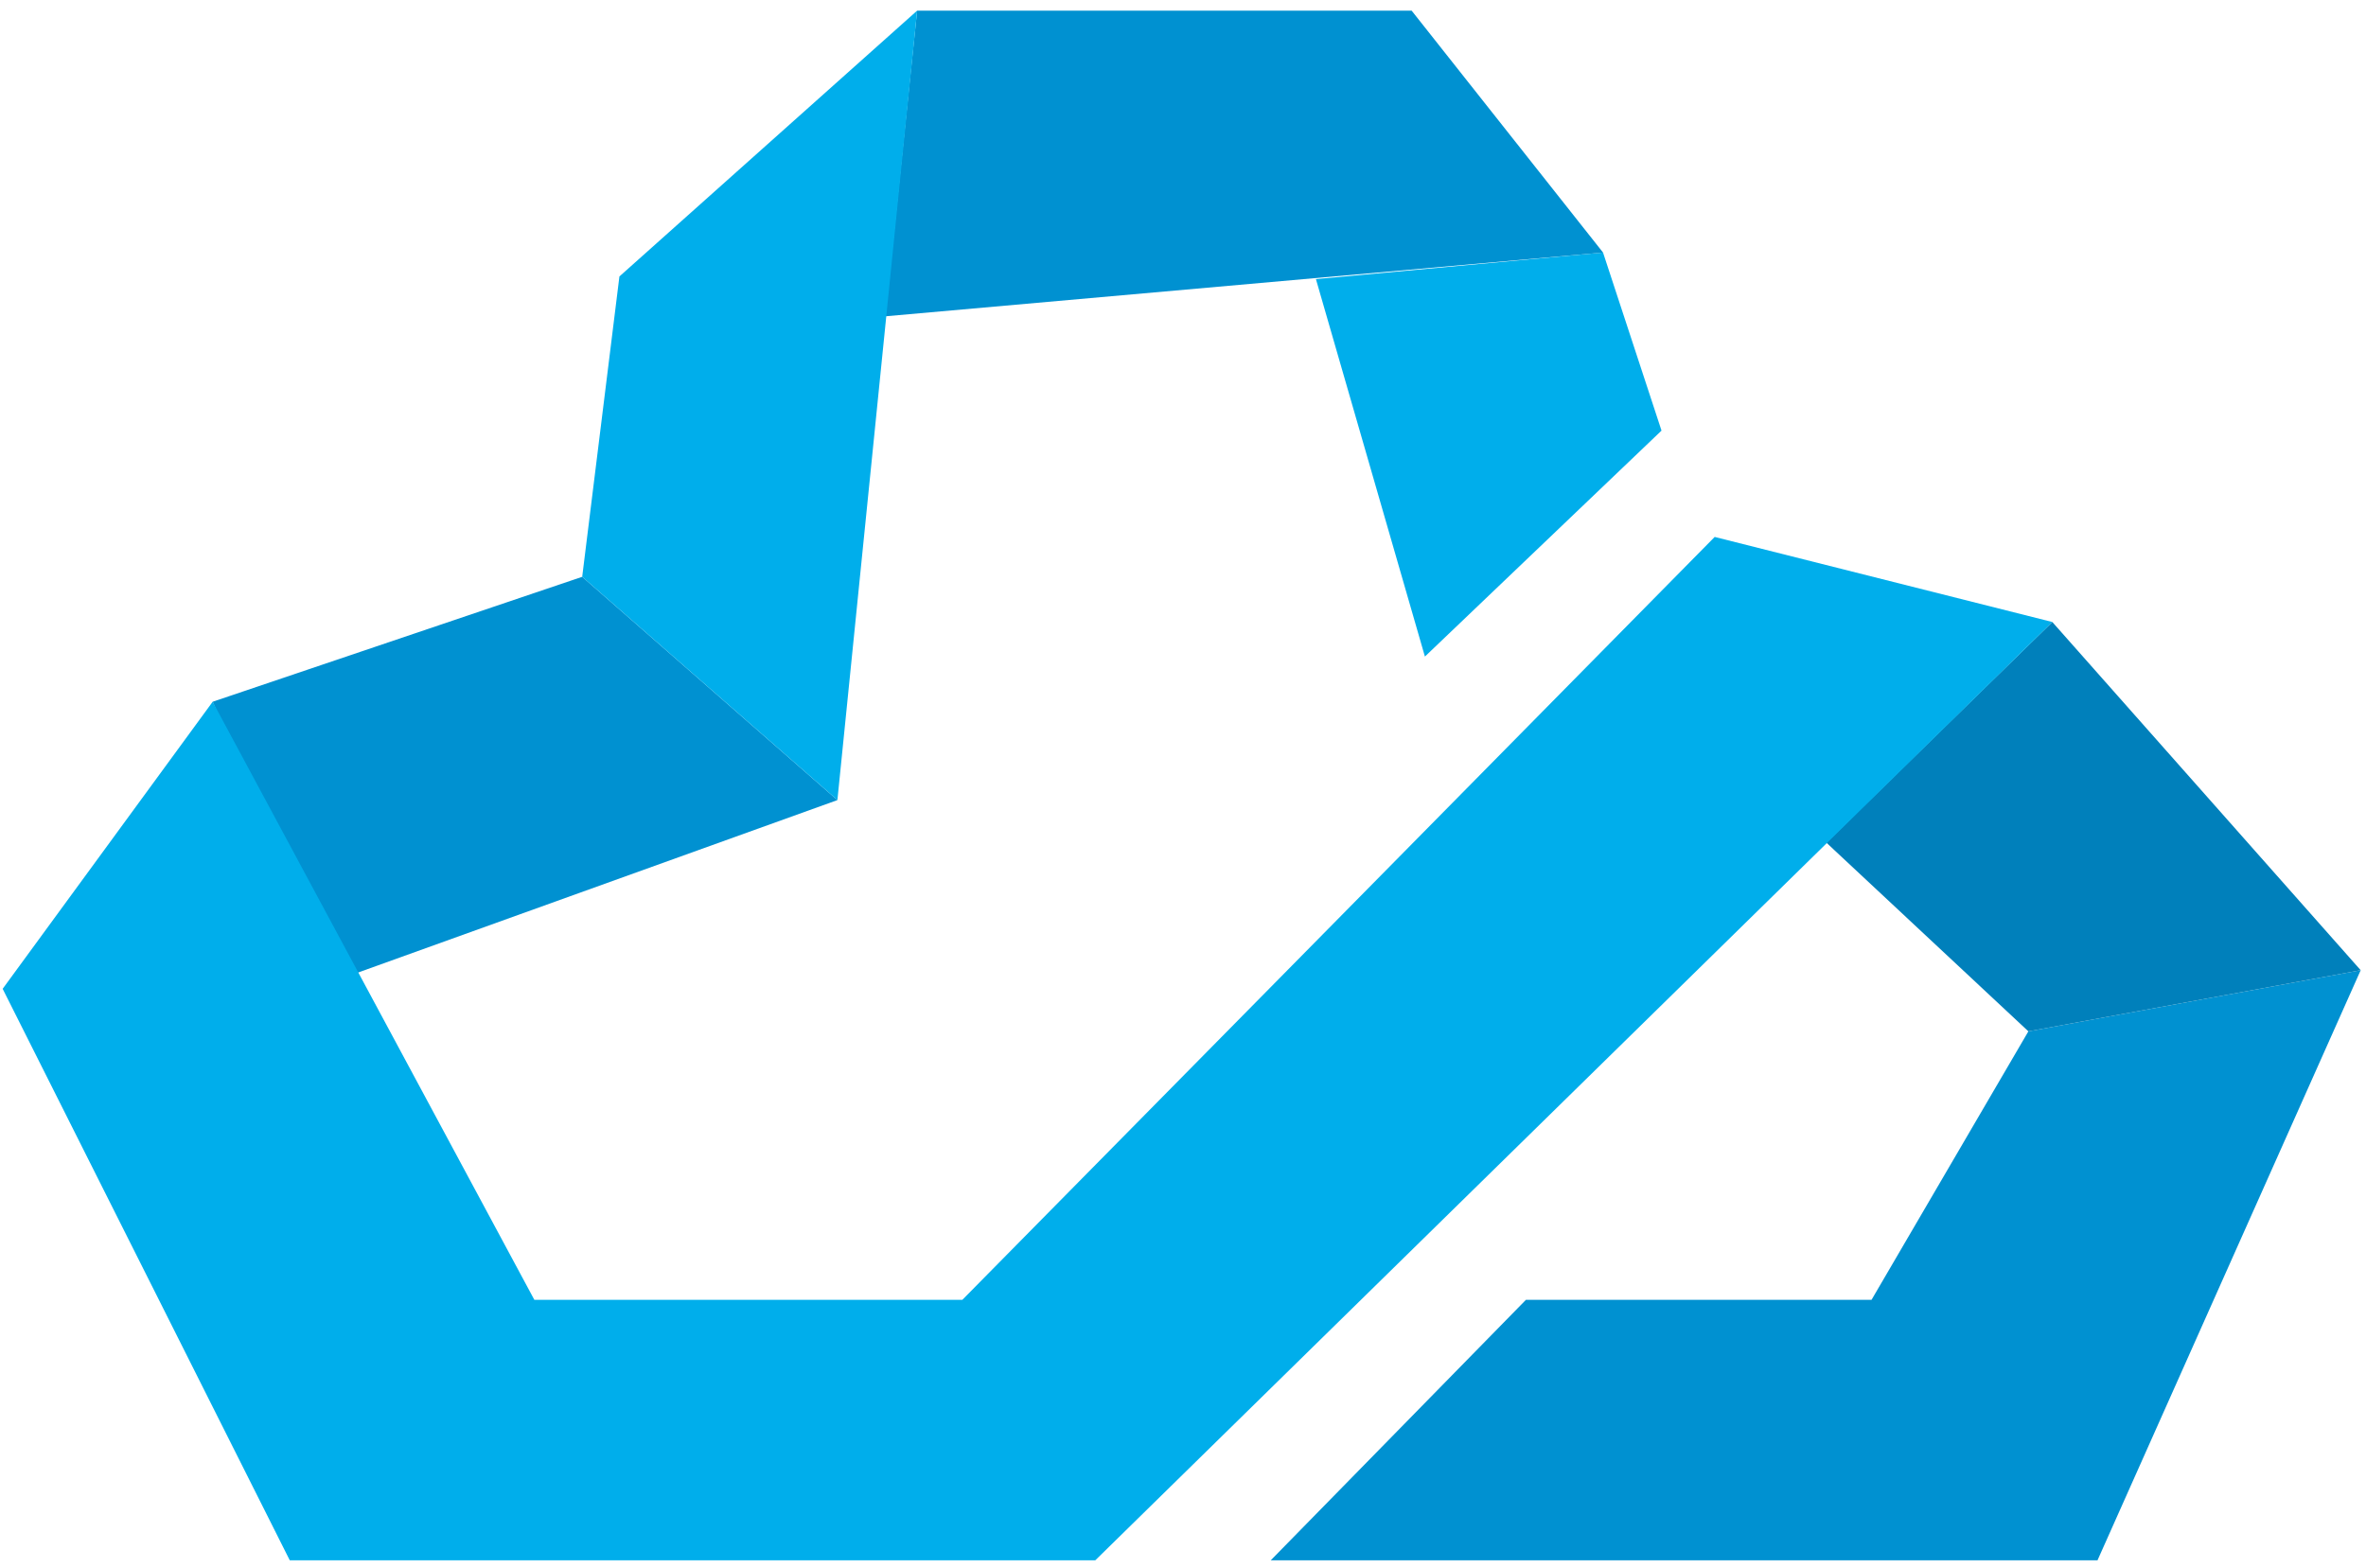 <?xml version="1.0" encoding="UTF-8" standalone="no"?>
<svg width="89px" height="59px" viewBox="0 0 89 59" version="1.1" xmlns="http://www.w3.org/2000/svg" xmlns:xlink="http://www.w3.org/1999/xlink" xmlns:sketch="http://www.bohemiancoding.com/sketch/ns">
    <!-- Generator: Sketch 3.2 (9961) - http://www.bohemiancoding.com/sketch -->
    <title>yunbi-icon</title>
    <desc>Created with Sketch.</desc>
    <defs></defs>
    <g id="Page-1" stroke="none" stroke-width="1" fill="none" fill-rule="evenodd" sketch:type="MSPage">
        <g id="yunbi-icon" sketch:type="MSLayerGroup">
            <g id="Group" sketch:type="MSShapeGroup">
                <path d="M76.3,38.8 L70.4,48.9 L57.4,48.9 L47.8,58.7 L78.9,58.7 L88.8,36.5 L76.3,38.8 Z" id="Shape" fill="#0091D1"></path>
                <path d="M68.7,31.7 L77.2,23.4 L88.8,36.5 L76.3,38.8 L68.7,31.7 Z" id="Shape" fill="#0080BB"></path>
                <path d="M12.6,36.9 L31.5,30.1 L21.9,21.7 L8,26.4 L12.6,36.9 Z" id="Shape" fill="#0091D1"></path>
                <path d="M64.5,20.2 L36.2,48.9 L20.1,48.9 L8,26.4 L0.1,37.2 L10.9,58.7 L27.6,58.7 L41.2,58.7 L77.2,23.4 L64.5,20.2 Z" id="Shape" fill="#00AEEB"></path>
                <path d="M49.5,10.5 L60.3,9.5 L62.5,16.2 L53.6,24.7 L49.5,10.5 Z" id="Shape" fill="#00AEEB"></path>
                <path d="M34.5,0.4 L33.3,11.9 L60.3,9.5 L53.1,0.4 L34.5,0.4 Z" id="Shape" fill="#0091D1"></path>
                <path d="M21.9,21.7 L31.5,30.1 L34.5,0.4 L23.3,10.4 L21.9,21.7 Z" id="Shape" fill="#00AEEB"></path>
            </g>
        </g>
    </g>
</svg>